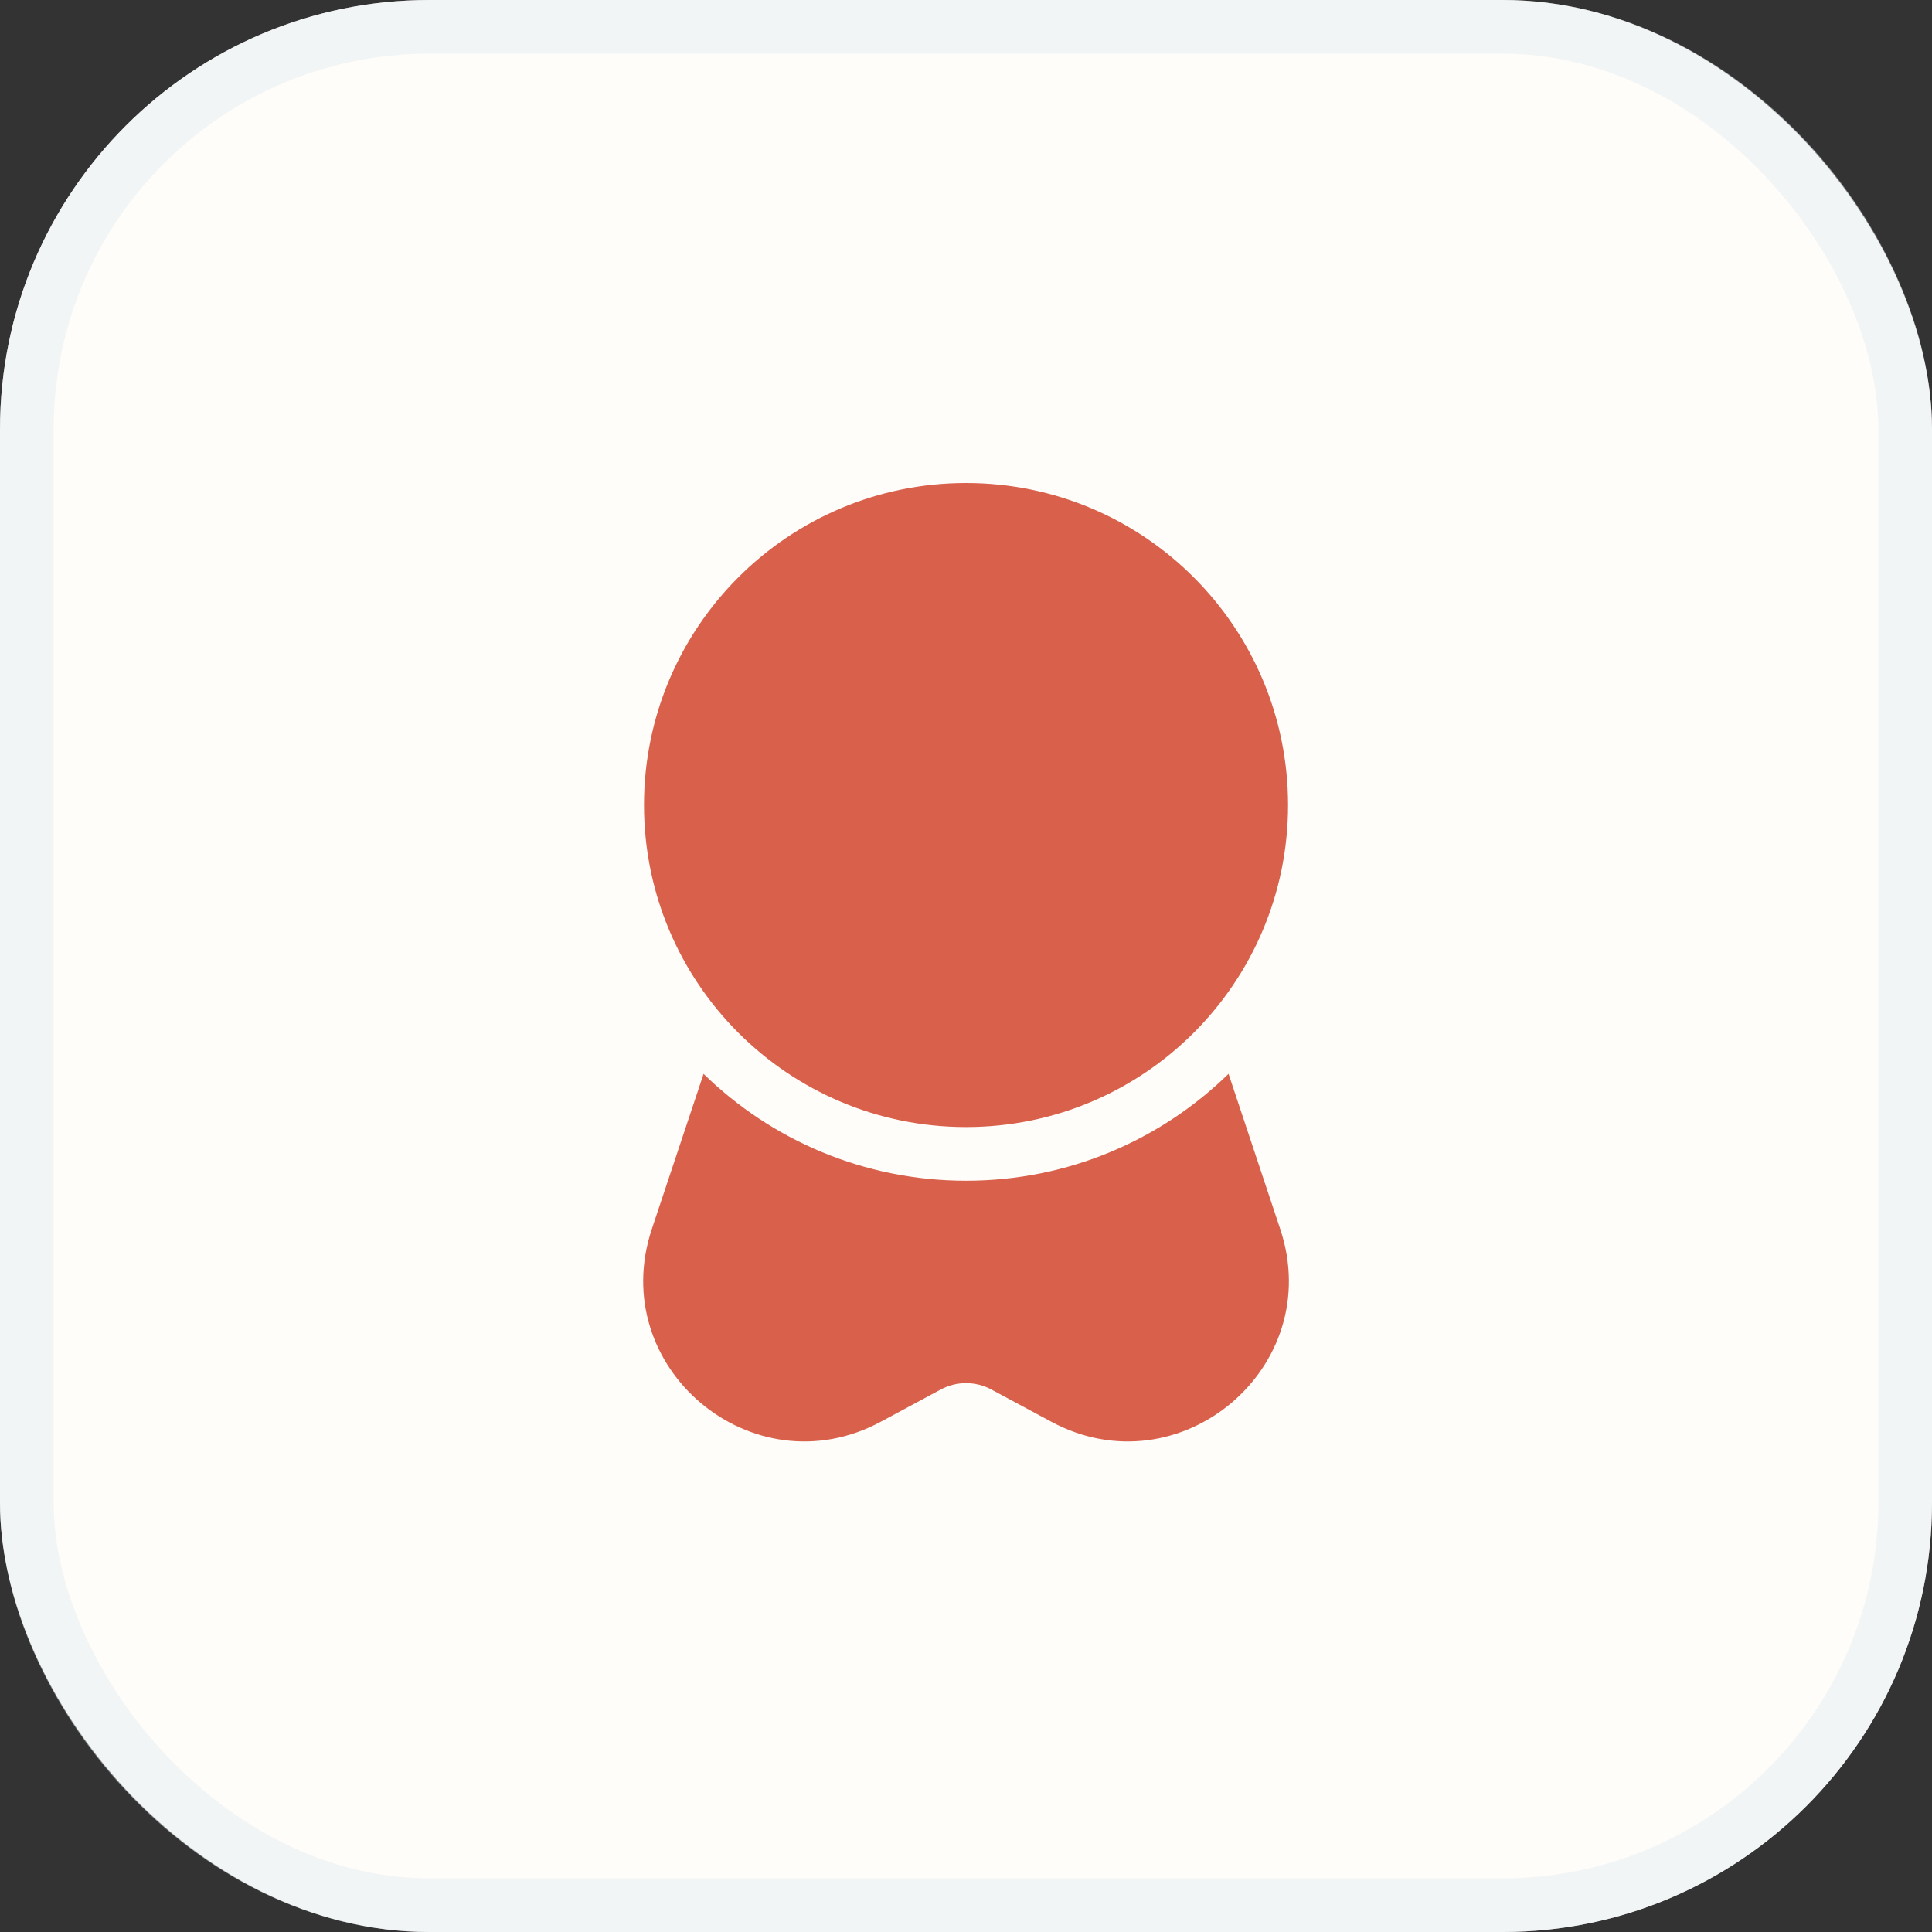 <svg width="36" height="36" viewBox="0 0 36 36" fill="none" xmlns="http://www.w3.org/2000/svg">
<rect x="0" y="0" width="36" height="36" fill="#333333" stroke="none"/>
<rect width="36" height="36" rx="8" fill="#FFFDFA"/>
<path fill-rule="evenodd" clip-rule="evenodd" d="M12 15.001C12 11.687 14.687 9 18.001 9C21.315 9 24.001 11.687 24.001 15.001C24.001 18.315 21.315 21.001 18.001 21.001C14.687 21.001 12 18.315 12 15.001Z" fill="#D9614C"/>
<path d="M13.11 20.01L12.146 22.901C11.287 25.479 14.023 27.779 16.415 26.491L17.527 25.893C17.823 25.733 18.179 25.733 18.475 25.893L19.587 26.491C21.979 27.779 24.715 25.479 23.855 22.901L22.892 20.009C21.63 21.242 19.904 22.001 18.001 22.001C16.098 22.001 14.372 21.242 13.11 20.01Z" fill="#D9614C"/>
<rect x="0.5" y="0.5" width="35" height="35" rx="7.5" stroke="#E6EEF2" stroke-opacity="0.5"/>
</svg>